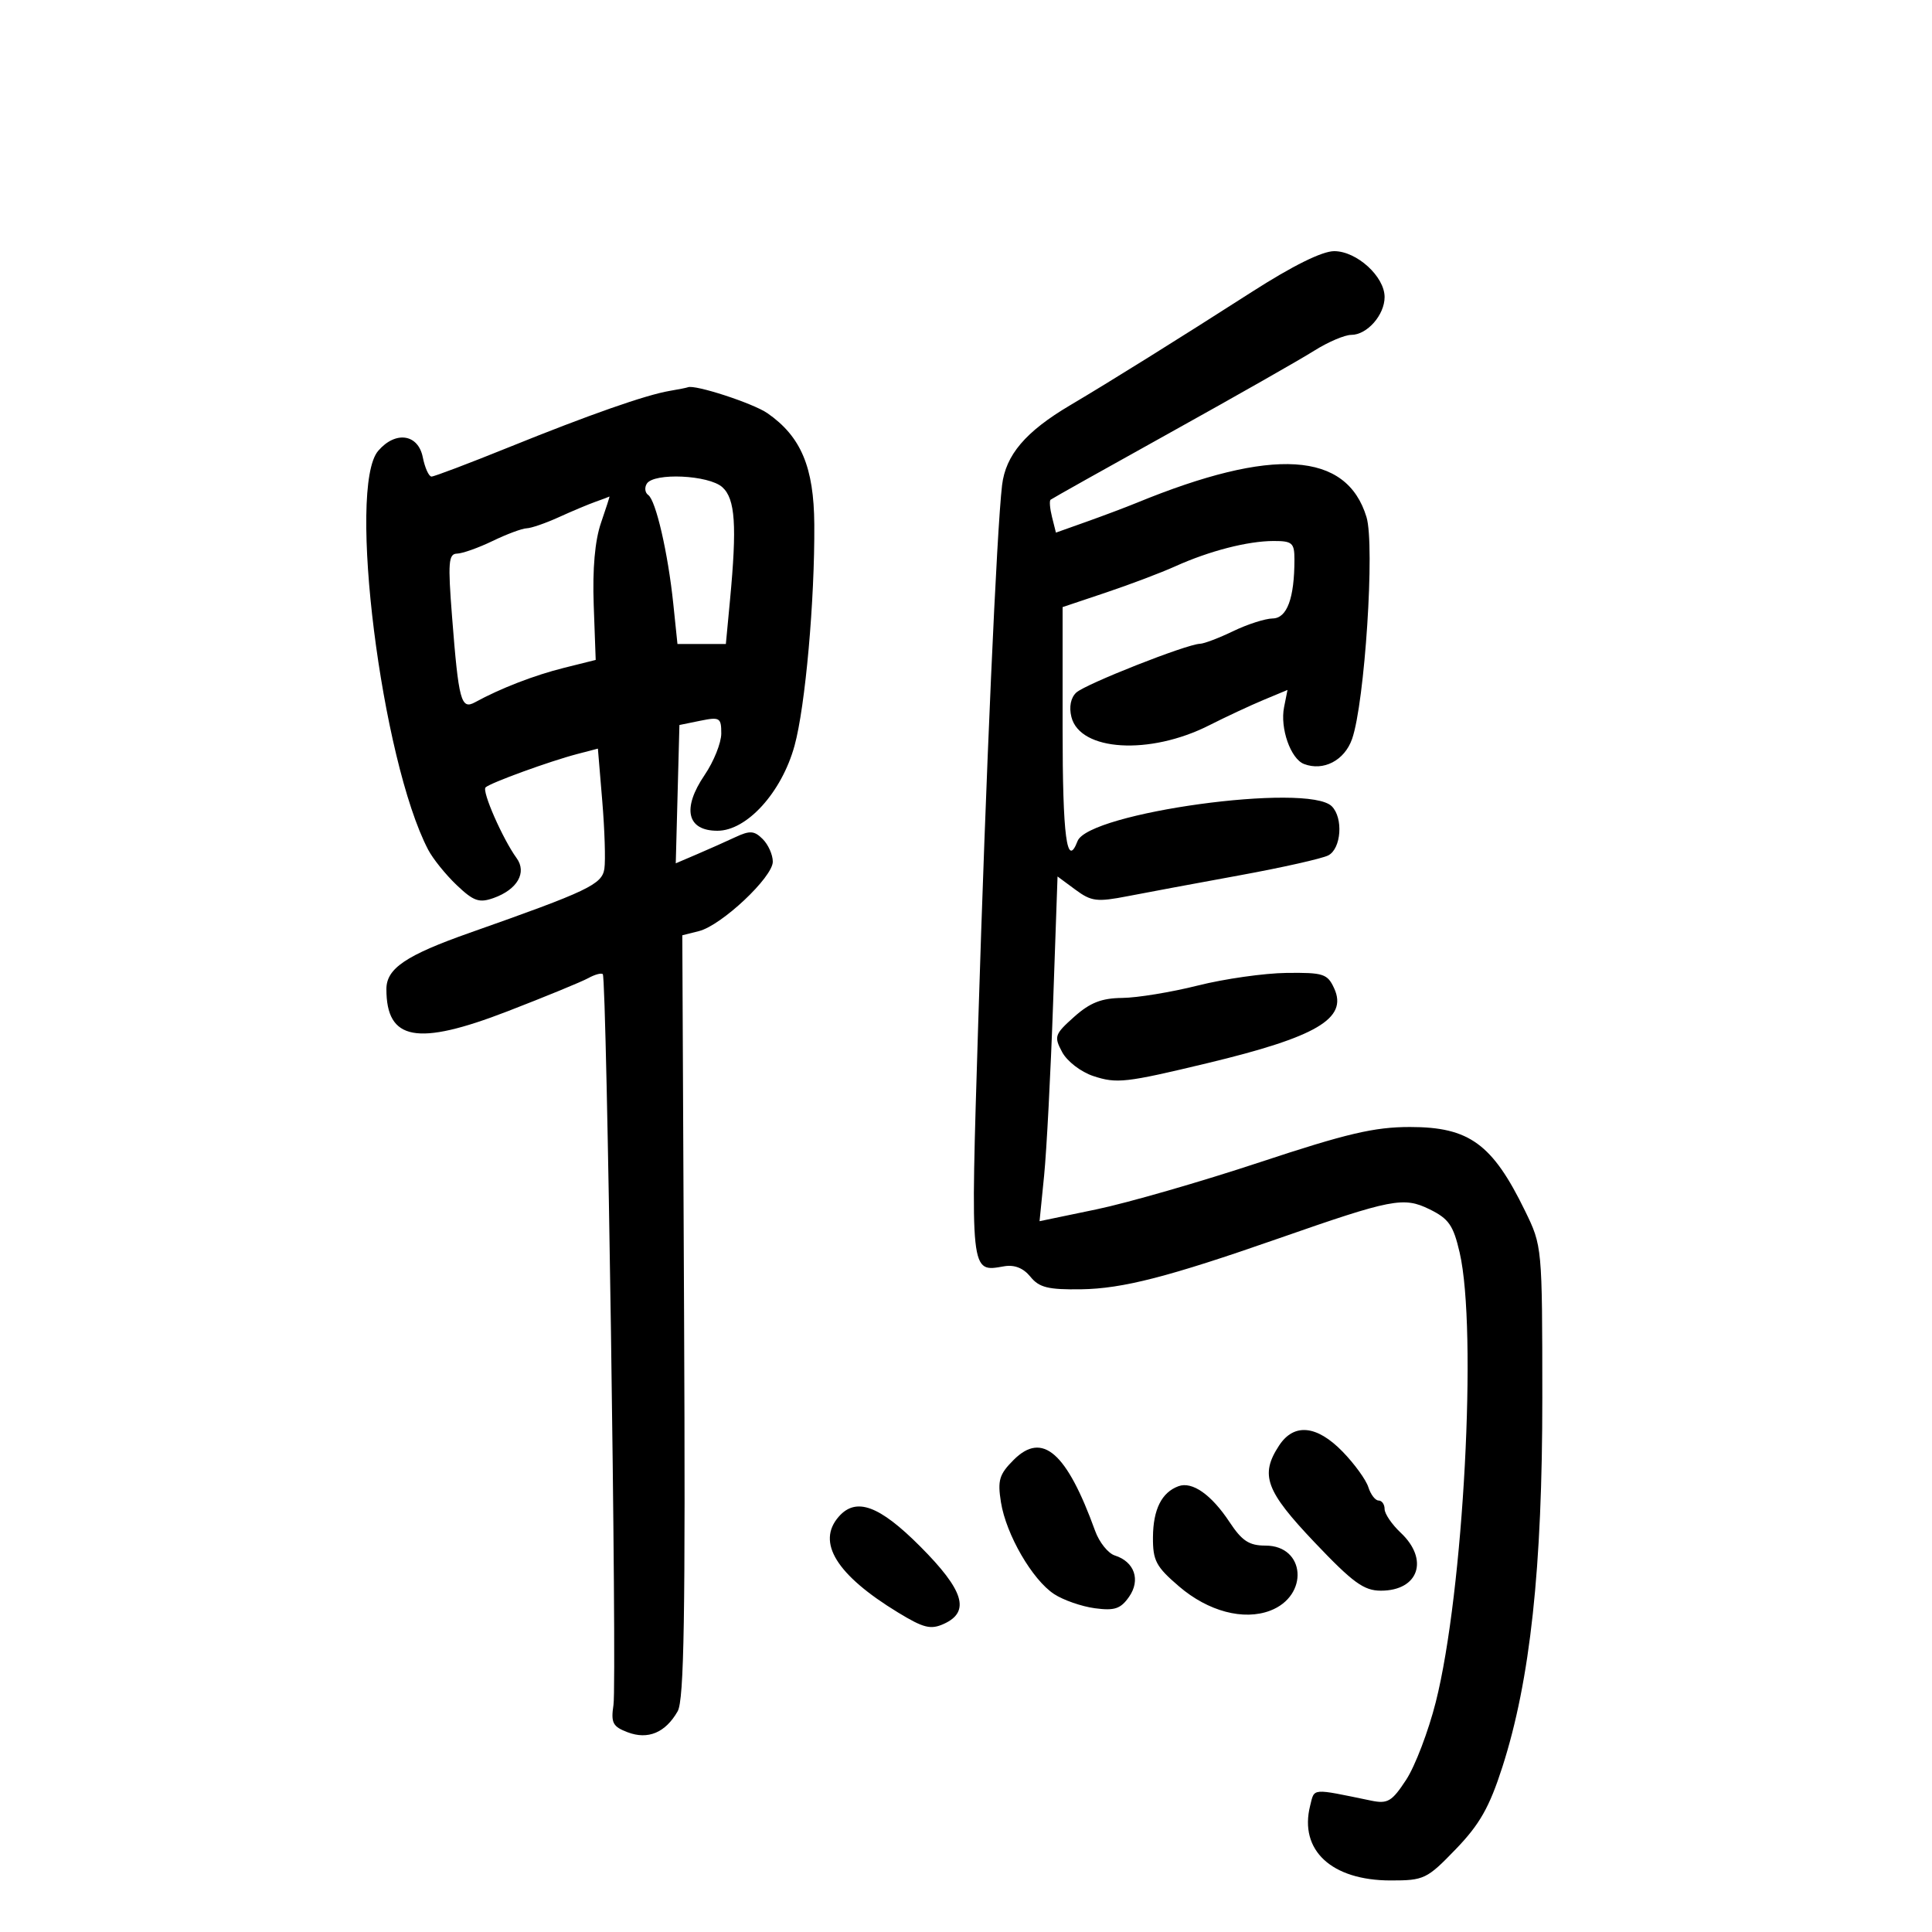 <svg xmlns="http://www.w3.org/2000/svg" width="300" height="300" viewBox="0 0 300 300" version="1.1">
	<path d="M 194.378 45.334 C 182.991 52.635, 172.385 59.249, 166.161 62.932 C 159.243 67.026, 156.158 70.654, 155.599 75.350 C 154.771 82.302, 153.079 120.492, 151.897 158.872 C 150.685 198.235, 150.612 197.546, 155.925 196.629 C 157.524 196.353, 158.912 196.905, 160.001 198.249 C 161.359 199.927, 162.753 200.272, 167.871 200.200 C 174.317 200.109, 181.437 198.276, 198.500 192.318 C 216.181 186.143, 217.944 185.802, 221.983 187.779 C 224.960 189.236, 225.677 190.268, 226.654 194.500 C 229.424 206.502, 227.260 247.219, 222.945 264.304 C 221.806 268.812, 219.741 274.233, 218.356 276.352 C 216.141 279.738, 215.485 280.131, 212.919 279.602 C 203.514 277.663, 204.136 277.611, 203.437 280.393 C 201.704 287.301, 206.753 291.990, 215.934 291.996 C 221.127 292, 221.575 291.784, 226.057 287.135 C 229.772 283.280, 231.273 280.634, 233.285 274.385 C 237.615 260.935, 239.501 243.494, 239.490 217 C 239.479 193.552, 239.473 193.488, 236.797 188 C 231.738 177.623, 228.135 175, 218.945 175 C 213.403 175, 209.124 176.005, 195.601 180.481 C 186.495 183.496, 175.078 186.787, 170.232 187.794 L 161.421 189.626 162.128 182.563 C 162.517 178.678, 163.146 166.635, 163.525 155.799 L 164.215 136.099 166.987 138.148 C 169.466 139.981, 170.325 140.087, 175.129 139.154 C 178.083 138.580, 185.900 137.123, 192.500 135.918 C 199.100 134.712, 205.287 133.321, 206.250 132.827 C 208.269 131.792, 208.613 127.013, 206.800 125.200 C 203.106 121.506, 169.020 126.178, 167.319 130.611 C 165.659 134.936, 165 129.967, 165 113.135 L 165 94.270 171.750 92.005 C 175.463 90.760, 180.300 88.929, 182.500 87.936 C 187.792 85.547, 193.747 84.012, 197.750 84.006 C 200.664 84.001, 201 84.297, 201 86.875 C 201 92.887, 199.854 95.998, 197.625 96.034 C 196.456 96.053, 193.700 96.937, 191.500 98 C 189.300 99.063, 186.976 99.947, 186.335 99.966 C 184.249 100.027, 168.538 106.224, 167.120 107.545 C 166.260 108.347, 165.978 109.774, 166.370 111.338 C 167.702 116.645, 178.518 117.301, 187.744 112.634 C 190.360 111.311, 194.170 109.532, 196.212 108.681 L 199.923 107.134 199.389 109.817 C 198.740 113.077, 200.413 117.837, 202.487 118.633 C 205.499 119.789, 208.774 118.087, 209.946 114.756 C 211.920 109.145, 213.515 84.653, 212.189 80.292 C 209.093 70.103, 197.667 69.394, 176.500 78.080 C 174.850 78.757, 171.354 80.074, 168.732 81.008 L 163.964 82.705 163.362 80.306 C 163.031 78.986, 162.926 77.768, 163.130 77.599 C 163.333 77.429, 171.739 72.714, 181.810 67.120 C 191.880 61.526, 201.884 55.836, 204.040 54.475 C 206.196 53.114, 208.799 52, 209.825 52 C 212.278 52, 215 48.910, 215 46.126 C 215 42.940, 210.673 39, 207.174 39 C 205.298 39, 200.731 41.261, 194.378 45.334 M 104 60.694 C 100.278 61.322, 91.531 64.388, 78.968 69.469 C 72.806 71.961, 67.424 74, 67.008 74 C 66.591 74, 65.980 72.650, 65.650 71 C 64.925 67.375, 61.409 66.873, 58.722 70.011 C 53.901 75.642, 59.217 118.040, 66.489 131.951 C 67.222 133.353, 69.214 135.824, 70.915 137.441 C 73.547 139.943, 74.404 140.242, 76.651 139.441 C 80.331 138.130, 81.849 135.496, 80.220 133.250 C 78.055 130.266, 74.803 122.863, 75.397 122.270 C 76.094 121.573, 85.375 118.194, 89.670 117.074 L 92.841 116.246 93.520 124.396 C 93.893 128.878, 94.041 133.600, 93.849 134.890 C 93.484 137.339, 91.348 138.356, 72.951 144.840 C 63.028 148.337, 60 150.382, 60 153.589 C 60 161.589, 64.766 162.465, 78.796 157.040 C 84.683 154.764, 90.331 152.443, 91.347 151.882 C 92.363 151.320, 93.378 151.045, 93.603 151.269 C 94.221 151.887, 95.816 261.019, 95.261 264.733 C 94.844 267.524, 95.143 268.104, 97.455 268.983 C 100.620 270.186, 103.326 269.052, 105.227 265.727 C 106.227 263.978, 106.441 250.817, 106.224 204.365 L 105.948 145.230 108.533 144.581 C 112.033 143.703, 120 136.213, 120 133.801 C 120 132.732, 119.297 131.155, 118.439 130.296 C 117.127 128.984, 116.449 128.935, 114.189 129.992 C 112.710 130.683, 110.022 131.880, 108.216 132.652 L 104.932 134.055 105.216 123.317 L 105.500 112.578 108.750 111.915 C 111.764 111.301, 112 111.445, 112 113.894 C 112 115.347, 110.835 118.250, 109.411 120.346 C 105.872 125.553, 106.665 129, 111.403 129 C 115.977 129, 121.383 123.036, 123.376 115.791 C 125.051 109.706, 126.525 93.191, 126.444 81.433 C 126.383 72.541, 124.386 67.796, 119.179 64.170 C 116.960 62.624, 107.876 59.663, 106.807 60.136 C 106.638 60.211, 105.375 60.462, 104 60.694 M 100.431 75.112 C 100.053 75.723, 100.154 76.511, 100.655 76.862 C 101.843 77.695, 103.728 85.873, 104.547 93.750 L 105.196 100 108.954 100 L 112.711 100 113.348 93.250 C 114.450 81.585, 114.174 77.468, 112.171 75.655 C 110.071 73.754, 101.515 73.358, 100.431 75.112 M 92.500 77.904 C 91.400 78.292, 88.827 79.372, 86.782 80.305 C 84.737 81.237, 82.487 82.015, 81.782 82.034 C 81.077 82.053, 78.700 82.937, 76.500 84 C 74.300 85.063, 71.810 85.947, 70.966 85.966 C 69.641 85.995, 69.536 87.329, 70.194 95.750 C 71.219 108.863, 71.589 110.239, 73.768 109.045 C 77.711 106.886, 82.974 104.850, 87.591 103.699 L 92.500 102.475 92.191 93.923 C 91.989 88.324, 92.380 83.926, 93.324 81.186 C 94.117 78.884, 94.706 77.045, 94.633 77.100 C 94.560 77.155, 93.600 77.517, 92.500 77.904 M 186 153.032 C 181.875 154.068, 176.595 154.935, 174.266 154.958 C 171.044 154.990, 169.256 155.693, 166.791 157.896 C 163.753 160.610, 163.637 160.952, 164.930 163.369 C 165.697 164.802, 167.844 166.453, 169.763 167.087 C 173.412 168.291, 174.769 168.138, 187.500 165.082 C 204.447 161.014, 209.303 158.155, 207.180 153.496 C 206.137 151.208, 205.521 151.006, 199.771 151.074 C 196.322 151.114, 190.125 151.995, 186 153.032 M 198.615 224.465 C 195.619 229.037, 196.517 231.485, 204.127 239.497 C 210.077 245.760, 211.778 247, 214.427 247 C 220.291 247, 221.940 242.171, 217.500 238 C 216.125 236.708, 215 235.055, 215 234.326 C 215 233.597, 214.580 233, 214.067 233 C 213.554 233, 212.838 232.066, 212.476 230.924 C 212.113 229.782, 210.321 227.307, 208.492 225.424 C 204.476 221.289, 200.922 220.944, 198.615 224.465 M 157.406 226.685 C 155.159 228.932, 154.881 229.857, 155.428 233.276 C 156.230 238.289, 160.296 245.308, 163.683 247.528 C 165.110 248.463, 167.953 249.452, 170.002 249.727 C 173.067 250.138, 174.010 249.824, 175.316 247.959 C 177.146 245.346, 176.170 242.506, 173.109 241.534 C 172.067 241.204, 170.691 239.486, 170.052 237.717 C 165.637 225.513, 161.867 222.224, 157.406 226.685 M 183 230.775 C 180.390 231.731, 179.065 234.368, 179.032 238.672 C 179.004 242.336, 179.499 243.271, 183.096 246.350 C 187.611 250.215, 193.102 251.672, 197.234 250.101 C 203.289 247.799, 202.728 240, 196.507 240 C 193.963 240, 192.857 239.276, 190.918 236.340 C 188.111 232.090, 185.131 229.996, 183 230.775 M 130.250 235.496 C 126.745 239.477, 129.878 244.555, 139.429 250.377 C 143.421 252.810, 144.522 253.083, 146.574 252.148 C 150.702 250.267, 149.684 246.945, 142.889 240.130 C 136.544 233.765, 132.938 232.443, 130.250 235.496" stroke="none" fill="black" fill-rule="evenodd"/>
</svg>
